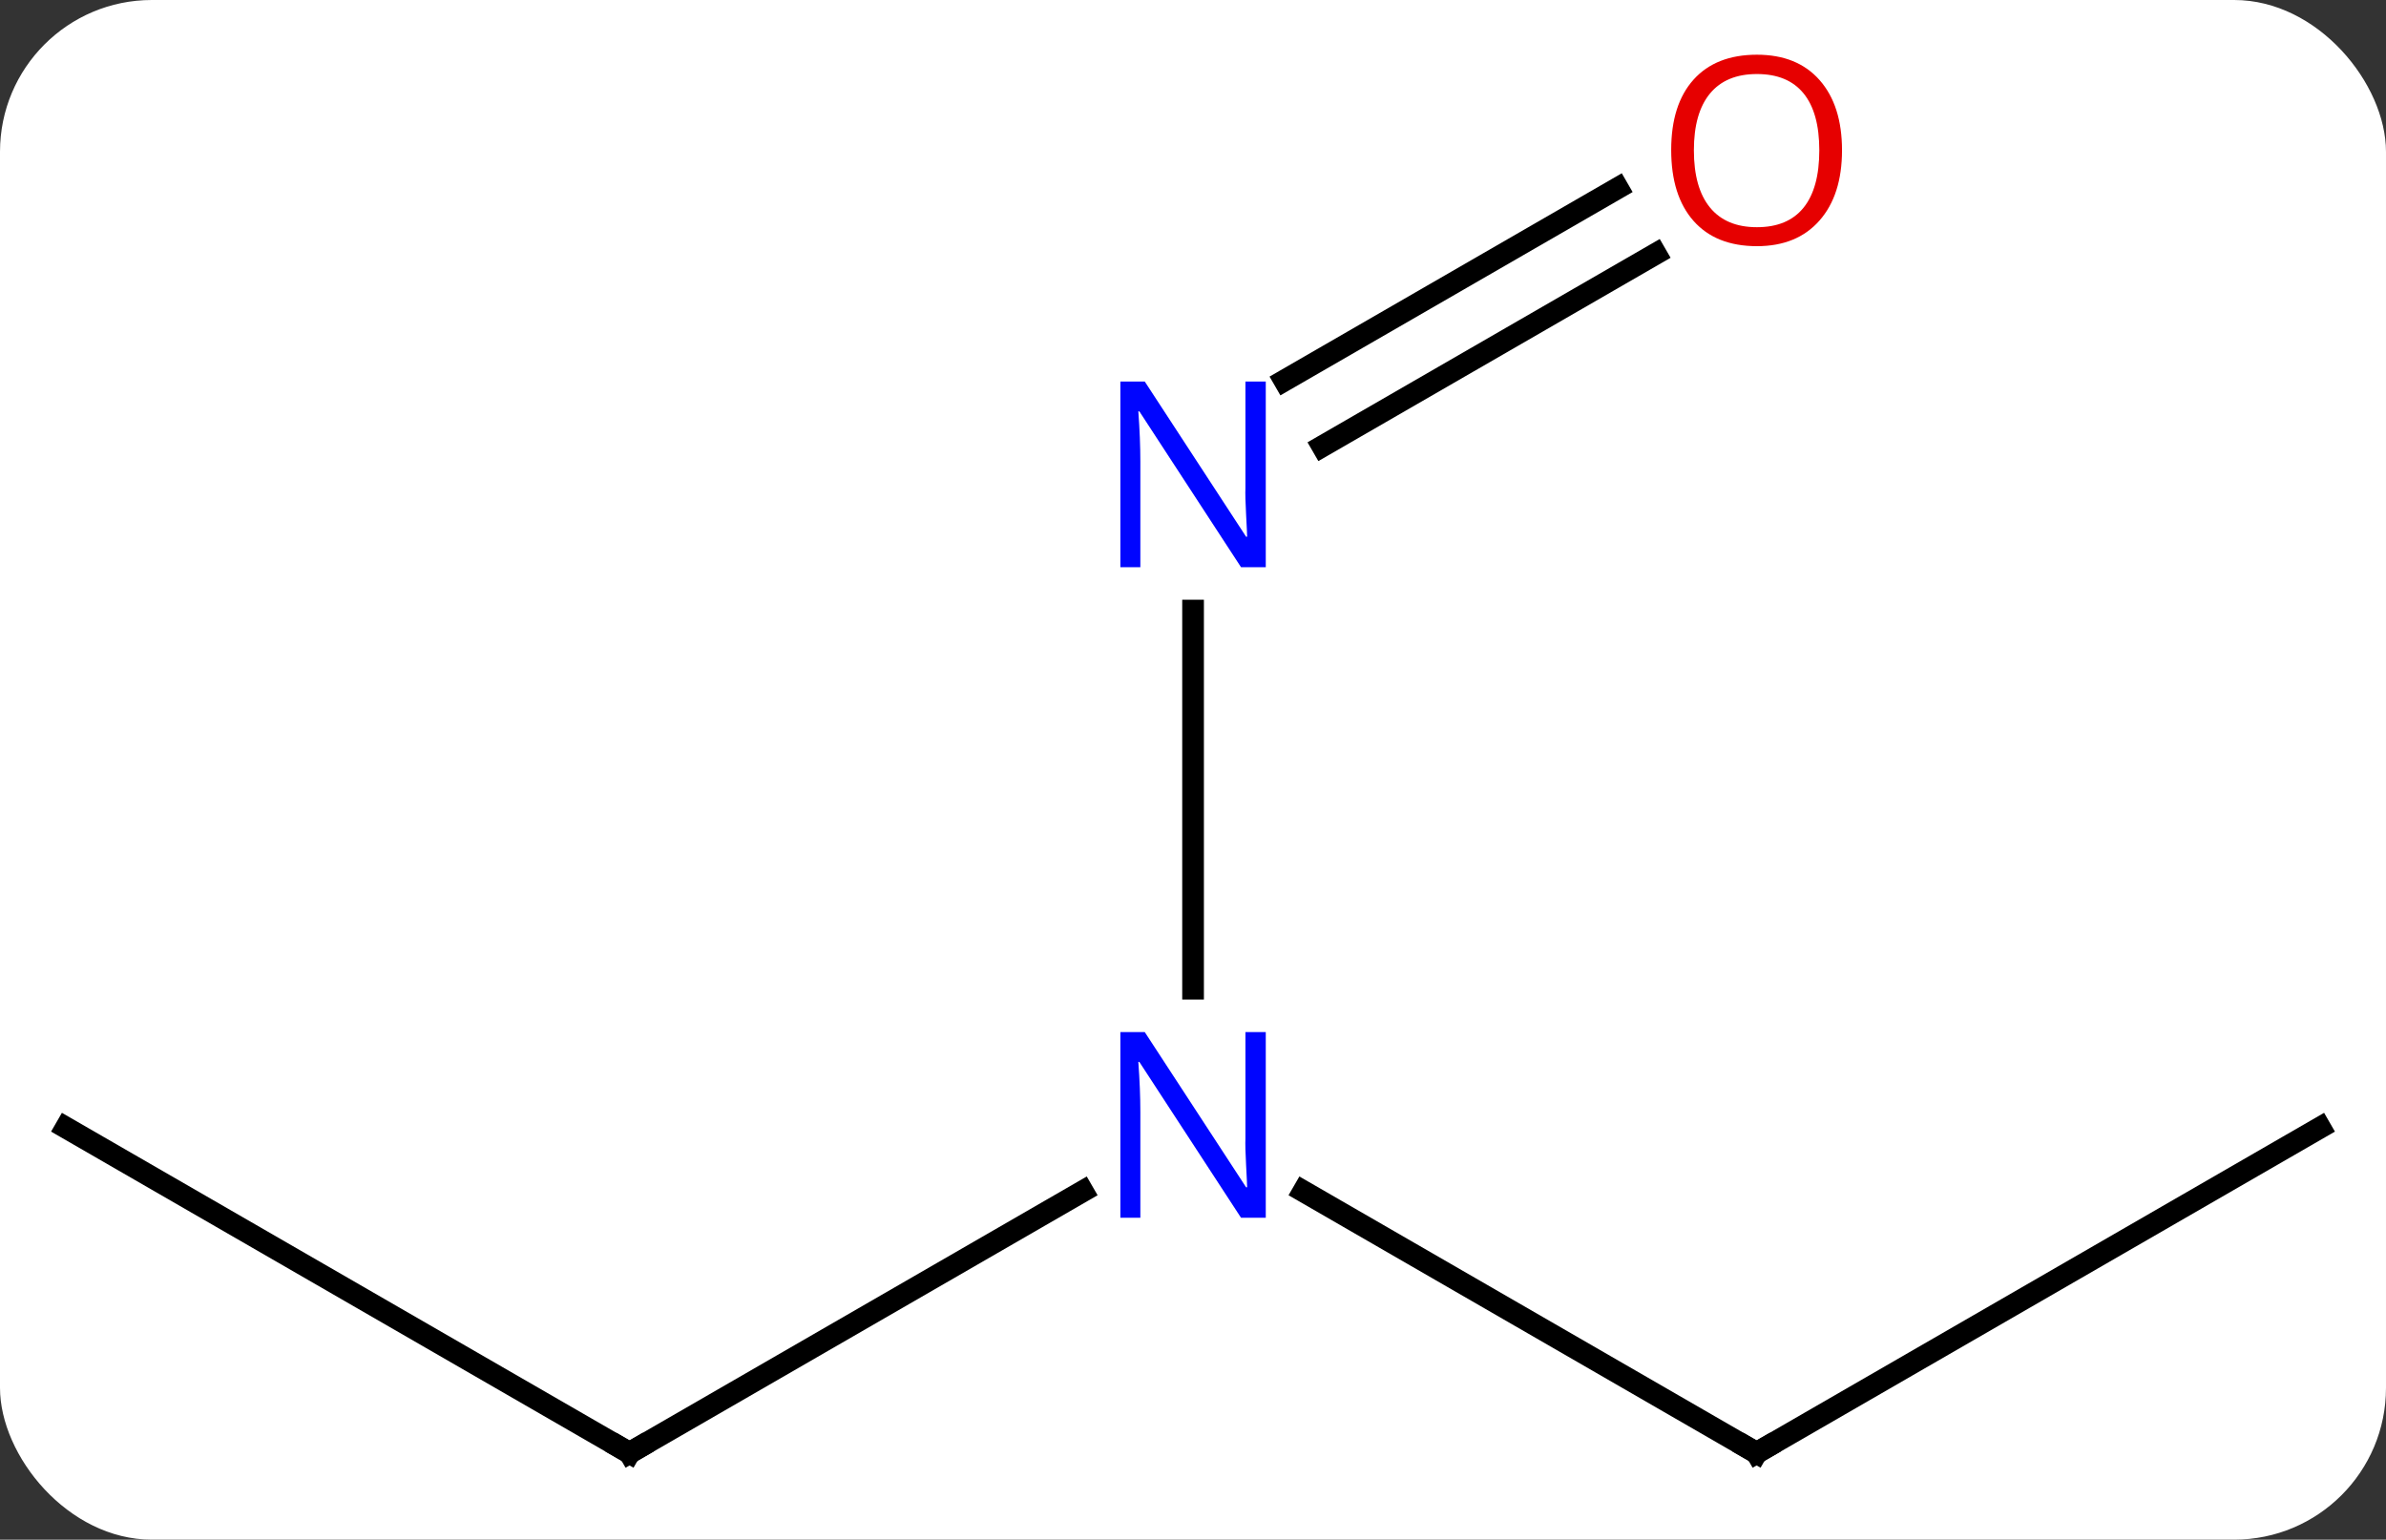 <svg width="110" viewBox="0 0 110 71" style="fill-opacity:1; color-rendering:auto; color-interpolation:auto; text-rendering:auto; stroke:black; stroke-linecap:square; stroke-miterlimit:10; shape-rendering:auto; stroke-opacity:1; fill:black; stroke-dasharray:none; font-weight:normal; stroke-width:1; font-family:'Open Sans'; font-style:normal; stroke-linejoin:miter; font-size:12; stroke-dashoffset:0; image-rendering:auto;" height="71" class="cas-substance-image" xmlns:xlink="http://www.w3.org/1999/xlink" xmlns="http://www.w3.org/2000/svg"><rect x="0" y="0" width="110" height="71" fill="#333333" stroke="none"/><svg class="cas-substance-single-component"><rect y="0" x="0" width="110" stroke="none" ry="7" rx="7" height="71" fill="white" class="cas-substance-group"/><svg y="0" x="0" width="110" viewBox="0 0 110 71" style="fill:black;" height="71" class="cas-substance-single-component-image"><svg><g><g transform="translate(55,37)" style="text-rendering:geometricPrecision; color-rendering:optimizeQuality; color-interpolation:linearRGB; stroke-linecap:butt; image-rendering:optimizeQuality;"><line y2="30" y1="17.935" x2="-25.977" x1="-5.081" style="fill:none;"/><line y2="30" y1="17.935" x2="25.983" x1="5.087" style="fill:none;"/><line y2="-8.844" y1="8.594" x2="0.003" x1="0.003" style="fill:none;"/><line y2="15" y1="30" x2="-51.963" x1="-25.977" style="fill:none;"/><line y2="15" y1="30" x2="51.963" x1="25.983" style="fill:none;"/><line y2="-25.296" y1="-16.42" x2="21.335" x1="5.962" style="fill:none;"/><line y2="-28.327" y1="-19.451" x2="19.585" x1="4.212" style="fill:none;"/></g><g transform="translate(55,37)" style="fill:rgb(0,5,255); text-rendering:geometricPrecision; color-rendering:optimizeQuality; image-rendering:optimizeQuality; font-family:'Open Sans'; stroke:rgb(0,5,255); color-interpolation:linearRGB;"><path style="stroke:none;" d="M3.355 19.156 L2.214 19.156 L-2.474 11.969 L-2.52 11.969 Q-2.427 13.234 -2.427 14.281 L-2.427 19.156 L-3.349 19.156 L-3.349 10.594 L-2.224 10.594 L2.448 17.75 L2.495 17.75 Q2.495 17.594 2.448 16.734 Q2.401 15.875 2.417 15.5 L2.417 10.594 L3.355 10.594 L3.355 19.156 Z"/></g><g transform="translate(55,37)" style="stroke-linecap:butt; text-rendering:geometricPrecision; color-rendering:optimizeQuality; image-rendering:optimizeQuality; font-family:'Open Sans'; color-interpolation:linearRGB; stroke-miterlimit:5;"><path style="fill:none;" d="M-25.544 29.75 L-25.977 30 L-26.41 29.75"/><path style="fill:none;" d="M25.55 29.75 L25.983 30 L26.416 29.75"/><path style="fill:rgb(0,5,255); stroke:none;" d="M3.355 -10.844 L2.214 -10.844 L-2.474 -18.031 L-2.52 -18.031 Q-2.427 -16.766 -2.427 -15.719 L-2.427 -10.844 L-3.349 -10.844 L-3.349 -19.406 L-2.224 -19.406 L2.448 -12.25 L2.495 -12.25 Q2.495 -12.406 2.448 -13.266 Q2.401 -14.125 2.417 -14.5 L2.417 -19.406 L3.355 -19.406 L3.355 -10.844 Z"/><path style="fill:rgb(230,0,0); stroke:none;" d="M29.921 -30.07 Q29.921 -28.008 28.881 -26.828 Q27.842 -25.648 25.999 -25.648 Q24.108 -25.648 23.077 -26.812 Q22.046 -27.977 22.046 -30.086 Q22.046 -32.18 23.077 -33.328 Q24.108 -34.477 25.999 -34.477 Q27.858 -34.477 28.889 -33.305 Q29.921 -32.133 29.921 -30.07 ZM23.092 -30.07 Q23.092 -28.336 23.835 -27.43 Q24.577 -26.523 25.999 -26.523 Q27.421 -26.523 28.147 -27.422 Q28.874 -28.32 28.874 -30.07 Q28.874 -31.805 28.147 -32.695 Q27.421 -33.586 25.999 -33.586 Q24.577 -33.586 23.835 -32.688 Q23.092 -31.789 23.092 -30.07 Z"/></g></g></svg></svg></svg></svg>